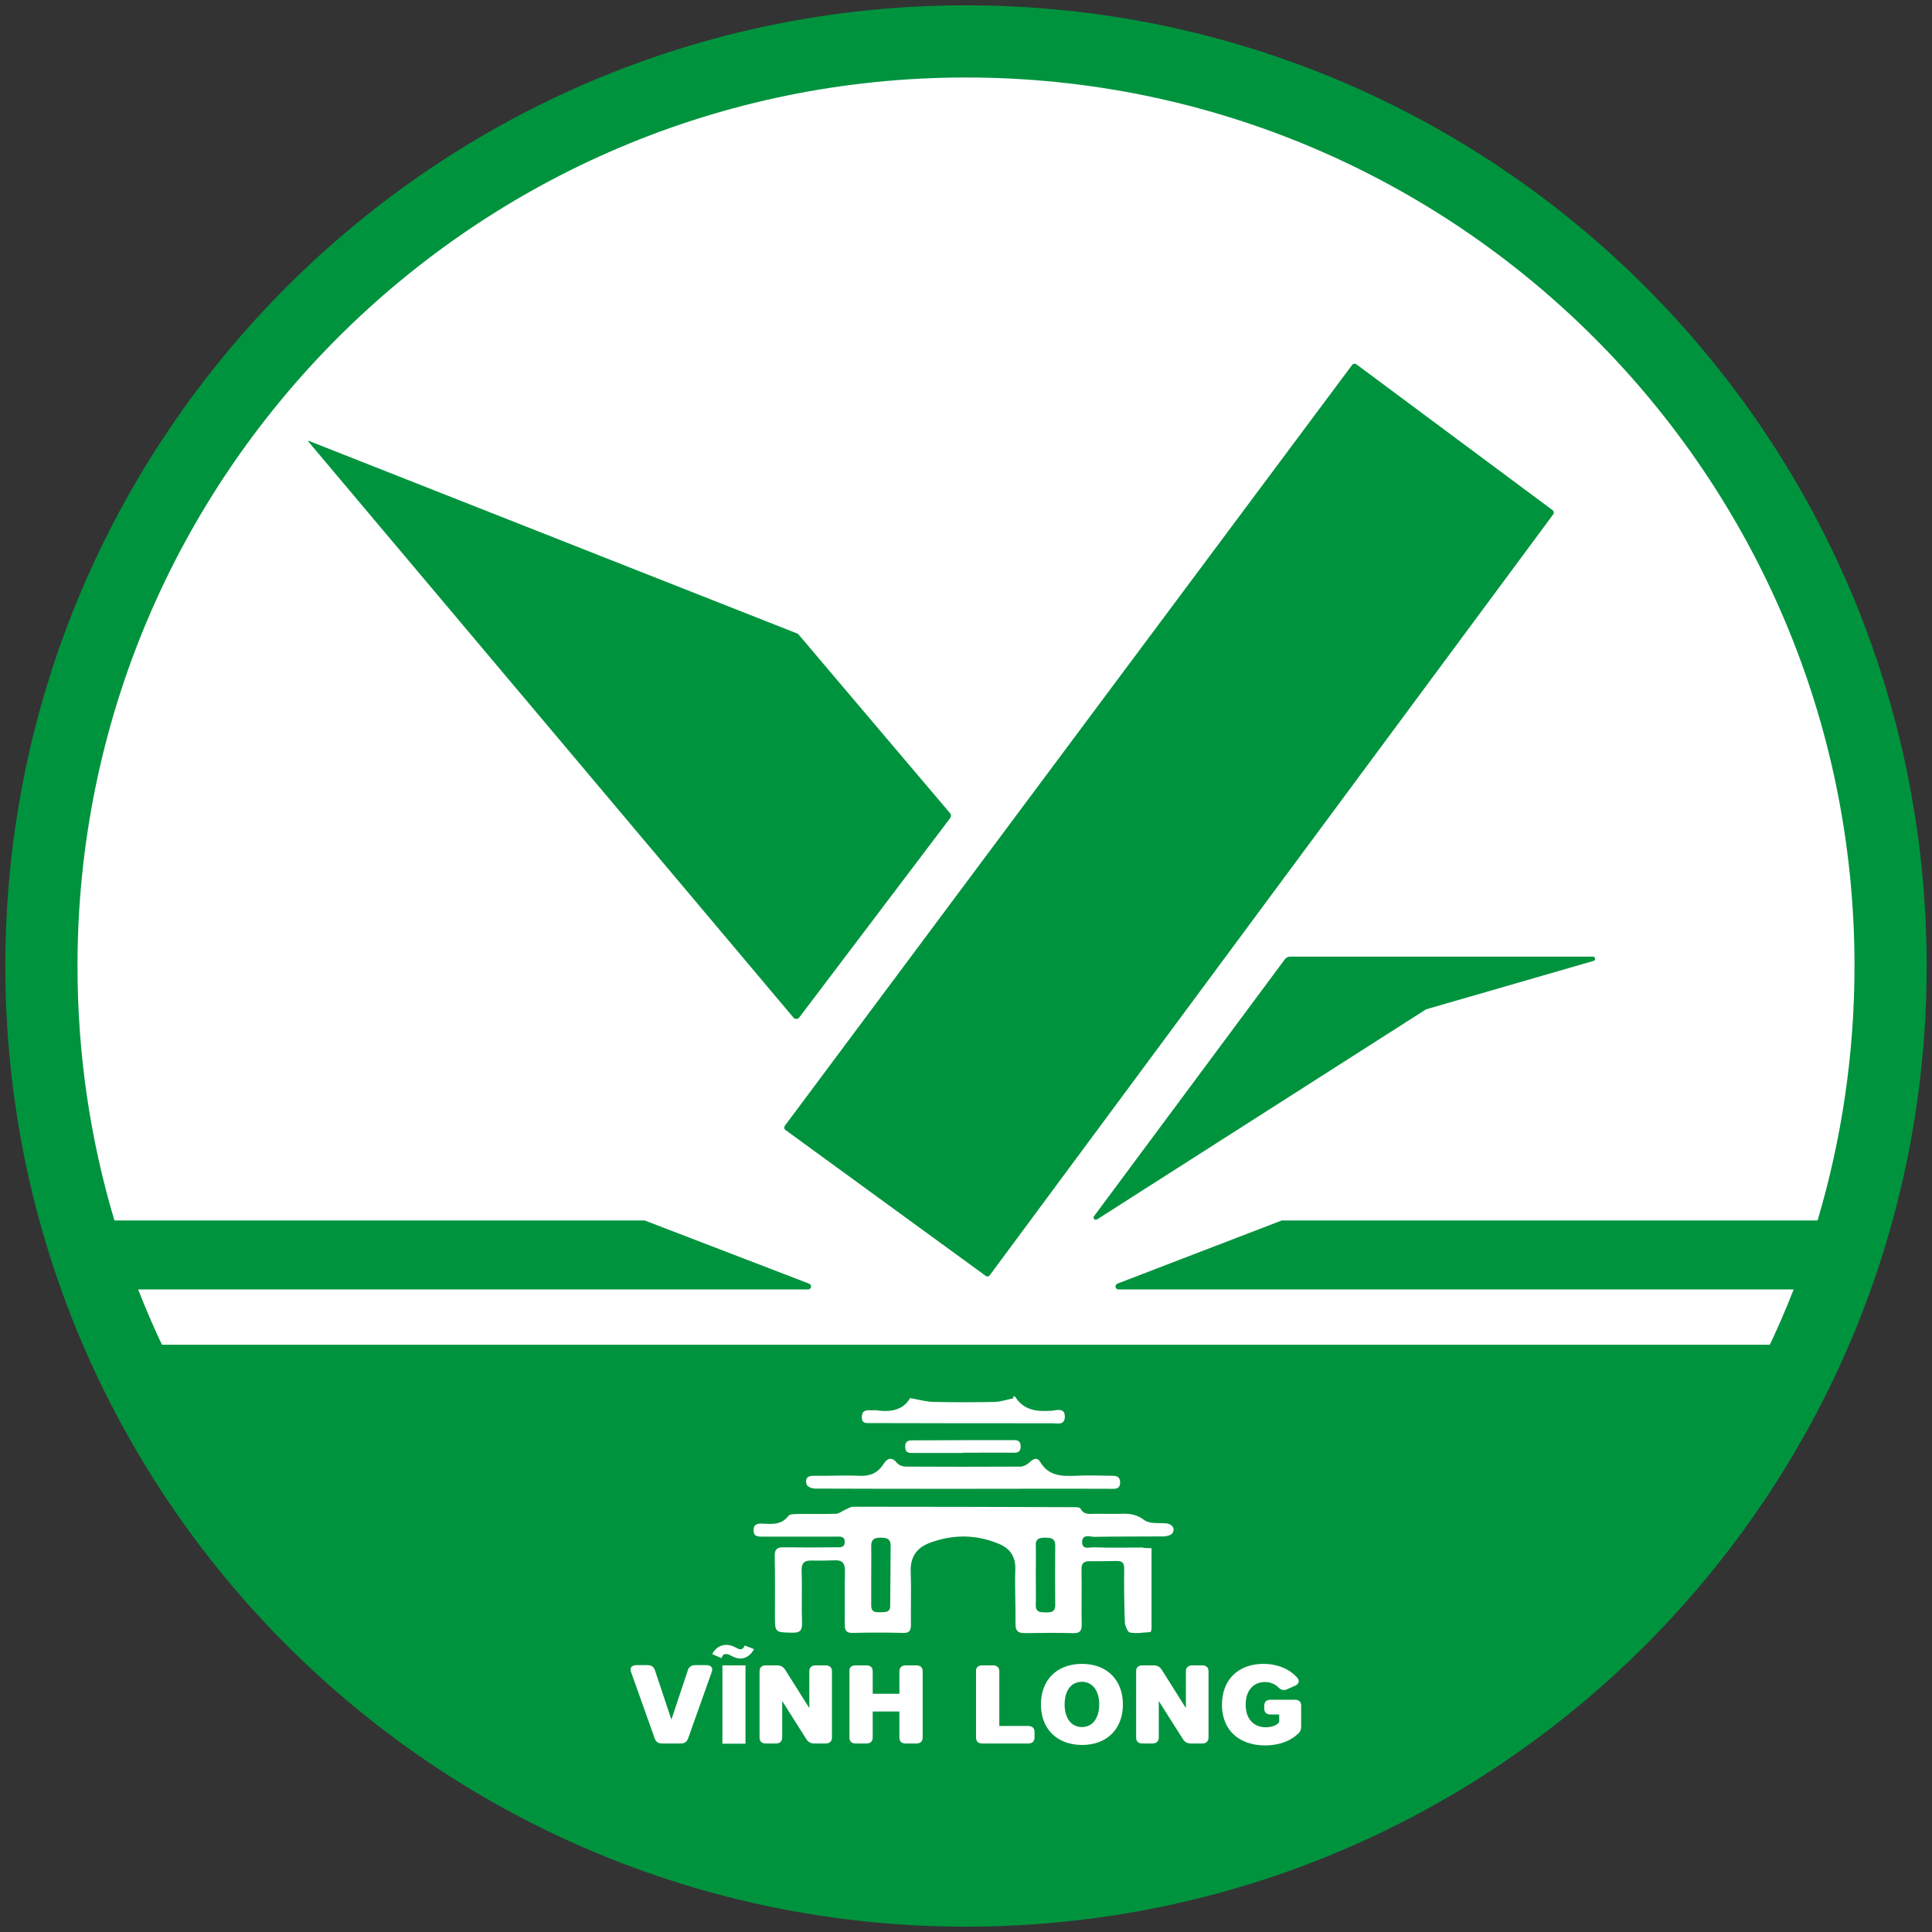 <?xml version="1.0" encoding="utf-8"?>
<!-- Generator: Adobe Illustrator 26.3.0, SVG Export Plug-In . SVG Version: 6.00 Build 0)  -->
<svg version="1.1" id="Layer_1" xmlns="http://www.w3.org/2000/svg" xmlns:xlink="http://www.w3.org/1999/xlink" x="0px" y="0px"
	 viewBox="0 0 905 905" style="enable-background:new 0 0 905 905;" xml:space="preserve">
<rect x="0" y="0" width="905" height="905" fill="#333333" stroke="none"/>
<style type="text/css">
	.st0{fill:#FFFFFF;}
	.st1{fill:#00933E;}
</style>
<g>
	<circle class="st0" cx="452.5" cy="452.5" r="432.2"/>
	<path class="st1" d="M58.3,629.9C126,780.1,277,884.7,452.5,884.7S779,780.1,846.7,629.9H58.3z"/>
	<path class="st1" d="M144.4,206.8l227.3,269.9c0.7,0.8,2,0.8,2.7-0.1l70.7-93.4c0.5-0.7,0.5-1.6-0.1-2.3l-71.2-84l-229.2-90.4
		C144.4,206.4,144.3,206.6,144.4,206.8z"/>
	<path class="st1" d="M452.5,2.5C204,2.5,2.5,204,2.5,452.5s201.5,450,450,450s450-201.5,450-450S701,2.5,452.5,2.5z M452.5,868.7
		c-176.4,0-327.2-109.7-387.8-264.7h313.8c1.6,0,2-2.1,0.5-2.7l-77-29.6H53.6c-11.3-37.8-17.3-77.8-17.3-119.2
		c0-229.9,186.4-416.2,416.2-416.2s416.2,186.4,416.2,416.2c0,41.4-6.1,81.4-17.3,119.2h-251l-77,29.6c-1.4,0.6-1,2.7,0.5,2.7h316.3
		C779.7,759,628.9,868.7,452.5,868.7z"/>
	<path class="st1" d="M512.4,569.8l89.5-120.5c0.6-0.8,1.5-1.2,2.5-1.2h141.7c1.2,0,1.5,1.7,0.4,2l-78.5,22.7l-154.1,98.4
		C512.9,571.8,511.8,570.7,512.4,569.8z"/>
	<path class="st1" d="M635.3,170.6l92,68.4c0.6,0.4,0.7,1.3,0.3,1.9l-264,356.5c-0.4,0.6-1.3,0.7-1.8,0.3l-93.9-68.4
		c-0.6-0.4-0.7-1.3-0.3-1.9l265.8-356.5C633.9,170.3,634.7,170.2,635.3,170.6z"/>
	<g>
		<path class="st0" d="M539.4,725.2c0,13,0,25.3,0,37.6c0,0.6-0.3,1.7-0.5,1.7c-3.2,0.2-6.6,0.8-9.7,0.2c-1-0.2-2.2-3.2-2.3-4.9
			c-0.3-8.3-0.4-16.7-0.3-25.1c0-2.5-0.9-3.5-3.3-3.5c-4.3,0-8.6,0.2-12.9,0.1c-2.9,0-3.9,1.2-3.8,4.1c0.2,8.5-0.1,17,0.1,25.5
			c0.1,3.1-0.9,4.2-4.1,4.1c-7.5-0.2-15-0.1-22.5,0c-3,0-4.4-0.8-4.4-4.1c0.1-8.6-0.4-17.3-0.1-25.9c0.2-5.8-2.5-9.6-7.4-11.7
			c-10.8-4.6-21.9-4.7-32.9-0.5c-5.9,2.3-8.9,6.5-8.7,13.2c0.3,8.4,0,16.8,0.1,25.1c0,2.7-0.7,3.9-3.6,3.8c-7.9-0.2-15.7-0.2-23.6,0
			c-3.2,0.1-3.8-1.3-3.8-4.1c0.1-8.2-0.1-16.5,0.1-24.8c0.1-3.8-1.3-5.3-4.9-5.1c-3.5,0.1-7.1,0.2-10.7,0.1
			c-3.6-0.1-4.8,1.3-4.7,4.9c0.3,8.1-0.1,16.3,0.2,24.4c0.1,3.6-1.1,4.6-4.6,4.5c-8.1-0.2-8.1,0-8.1-8c0-9.3,0.1-18.5-0.1-27.8
			c-0.1-3.2,1.1-4.3,4.2-4.2c8.1,0.1,16.2,0.1,24.4,0c1.9,0,4.2,0.3,4.2-2.5c0-2.9-2.3-2.5-4.1-2.5c-11.4,0-22.9,0-34.3,0
			c-2.1,0-4.2,0.1-4.3-2.8c-0.1-3.1,1.9-3.4,4.3-3.3c4.5,0.3,8.9,0.6,12.1-3.7c0.6-0.8,2.6-0.7,3.9-0.8c6.1-0.1,12.2,0.1,18.3-0.1
			c1.4,0,2.7-1.2,4.1-1.8c1.3-0.5,2.6-1.5,4-1.5c34.5,0,69,0.1,103.6,0.2c1,0,2.5,0.1,2.8,0.6c1.6,3.2,4.4,2.5,7,2.5
			c4.3,0,8.6,0.1,12.9,0c3.7-0.1,6.8,0.5,10.1,3c2.4,1.8,6.7,1.2,10.2,1.5c2.8,0.3,4.3,2.4,2.9,4.6c-0.6,0.9-2.5,1.4-3.9,1.5
			c-10.9,0.1-21.8,0-32.7,0.2c-2,0-5.6-1.5-5.7,2.4c-0.1,3.9,3.7,2.4,5.6,2.5c7.5,0.3,15,0.1,22.5,0.1
			C536.1,725.2,537.5,725.2,539.4,725.2z M485.2,738.1c0,4.6,0.1,9.1,0,13.7c-0.1,3.5,2.1,3.4,4.5,3.5c2.5,0,4.6,0,4.6-3.5
			c-0.1-9.3-0.1-18.5,0-27.8c0-3.6-2.2-3.7-4.8-3.7c-2.5,0-4.5,0.4-4.3,3.7C485.3,728.7,485.2,733.4,485.2,738.1z M408.1,737.8
			c0,4.8,0,9.6,0,14.4c0,2.9,1.9,3.1,4.1,3c2.1-0.1,4.7,0.4,4.8-2.8c0.1-9.5,0.1-19,0.2-28.4c0-3.7-2.5-3.7-5.2-3.7
			c-2.9,0-4,1.3-3.9,4.2C408.2,728.9,408.1,733.4,408.1,737.8z"/>
		<path class="st0" d="M451.1,697.4c-23.1,0-46.2,0-69.3-0.1c-1.3,0-3.5-0.8-3.9-1.8c-0.8-2.2-0.3-4.2,3-4.2
			c7.1,0.1,14.2-0.3,21.3,0c5.1,0.3,8.8-1.1,11.6-5.4c1.8-2.9,3.9-3.7,6.5-0.5c0.8,1,2.6,1.6,4,1.6c17.9,0.1,35.8,0.1,53.7,0
			c1.5,0,3.4-1.1,4.5-2.2c1.7-1.6,3.4-2.2,4.7-0.1c3.8,6.6,9.9,6.9,16.5,6.6c5.7-0.3,11.4-0.1,17.1,0c2,0,3.8,0.2,3.9,3
			c0,2.9-1.6,3.2-3.9,3.1C497.5,697.3,474.3,697.4,451.1,697.4z"/>
		<path class="st0" d="M426.3,654.9c4.5,0.8,7.9,1.8,11.4,1.8c9.4,0.2,18.8,0.2,28.2,0c3-0.1,5.9-1.1,8.8-1.7c0-0.3-0.1-0.7-0.1-1
			c0.3,0.1,0.9,0.1,1,0.4c4.2,6.5,10.5,6.9,17.4,6.4c2.1-0.2,5.7-1.5,5.8,2.7c0,4.3-3.5,3.2-5.9,3.2c-28.4,0-56.9,0-85.3-0.1
			c-1.9,0-3.9,0.3-3.9-2.7c0-2.9,1.5-3.4,3.9-3.3c1,0.1,2-0.1,3,0C417.4,661.7,423.3,660.3,426.3,654.9z"/>
		<path class="st0" d="M451,680.6c-7.7,0-15.5,0-23.2,0c-2,0-3.7,0.1-3.8-2.8c-0.1-3,1.8-3.1,3.6-3.1c15.8-0.1,31.7-0.1,47.5-0.1
			c1.9,0,3,0.7,3,2.9c0,2.4-1,3-3.3,3c-8-0.1-16,0-23.9,0C451,680.5,451,680.6,451,680.6z"/>
		<g>
			<path class="st0" d="M306.7,814.4l-11.1-31.2c-0.7-1.9,0.3-3.2,2.5-3.2h5.3c1.7,0,2.9,0.8,3.4,2.4l7.7,23.1l7.7-23.1
				c0.5-1.6,1.7-2.4,3.4-2.4h5.3c2.2,0,3.2,1.2,2.5,3.2l-11.1,31.2c-0.6,1.6-1.7,2.3-3.5,2.3h-8.8
				C308.5,816.7,307.3,816,306.7,814.4z"/>
			<path class="st0" d="M340.2,770.5c3.4,0,5.1,2.1,6.7,2.1c0.7,0,1.4-0.5,2-1.8l4.3,1.7c-1.4,2.8-4,4.4-6.3,4.4
				c-3.3,0-4.8-2.1-6.7-2.1c-1.1,0-1.5,0.2-2.3,1.9l-4.3-1.9C335.2,771.9,337.5,770.5,340.2,770.5z M338.4,780.1h10.8v36.7h-10.8
				V780.1z"/>
			<path class="st0" d="M358.8,780.1h5.2c1.6,0,2.8,0.6,3.7,1.9l11.4,18.1v-17.2c0-1.8,1.1-2.8,3-2.8h4.6c2,0,3,1,3,2.8v31
				c0,1.8-1.1,2.8-3,2.8h-5.2c-1.6,0-2.8-0.6-3.7-1.9l-11.4-18v17.1c0,1.8-1.1,2.8-3,2.8h-4.6c-2,0-3-1-3-2.8v-31
				C355.8,781,356.9,780.1,358.8,780.1z"/>
			<path class="st0" d="M400.9,780.1h4.9c2,0,3,1,3,2.8v10.5h12.5v-10.5c0-1.8,1.1-2.8,3-2.8h4.9c2,0,3,1,3,2.8v31
				c0,1.8-1.1,2.8-3,2.8h-4.9c-2,0-3-1-3-2.8v-12.2h-12.5v12.2c0,1.8-1.1,2.8-3,2.8h-4.9c-2,0-3-1-3-2.8v-31
				C397.8,781,398.9,780.1,400.9,780.1z"/>
			<path class="st0" d="M460.2,780.1h4.9c2,0,3,1,3,2.8v25.6h13.5c2,0,3,1,3,2.8v2.6c0,1.8-1.1,2.8-3,2.8h-21.4c-2,0-3-1-3-2.8v-31
				C457.1,781,458.2,780.1,460.2,780.1z"/>
			<path class="st0" d="M487.6,798.4c0-11.3,7.3-19,19.2-19c11.9,0,19.2,7.7,19.2,19s-7.3,19-19.2,19
				C494.8,817.3,487.6,809.6,487.6,798.4z M514.9,798.4c0-6.5-3.2-10.6-8.1-10.6c-5,0-8.1,4-8.1,10.6s3.2,10.6,8.1,10.6
				C511.7,809,514.9,804.9,514.9,798.4z"/>
			<path class="st0" d="M535.2,780.1h5.2c1.6,0,2.8,0.6,3.7,1.9l11.4,18.1v-17.2c0-1.8,1.1-2.8,3-2.8h4.6c2,0,3,1,3,2.8v31
				c0,1.8-1.1,2.8-3,2.8h-5.2c-1.6,0-2.8-0.6-3.7-1.9l-11.4-18v17.1c0,1.8-1.1,2.8-3,2.8h-4.6c-2,0-3-1-3-2.8v-31
				C532.2,781,533.2,780.1,535.2,780.1z"/>
			<path class="st0" d="M591.9,779.4c6.3,0,12,2.3,15.7,6.4c1.4,1.6,0.8,3.1-1.1,3.9l-3.6,1.6c-1.7,0.7-2.9,0.3-4.2-1
				c-1.6-1.5-3.7-2.4-6.2-2.4c-5,0-9,3.6-9,10.6c0,7.1,4.2,10.6,9.3,10.6c2.9,0,5.2-0.8,6.4-2.4v-3.6h-4c-2,0-3-1-3-2.8v-1.3
				c0-1.8,1.1-2.8,3-2.8h11.3c2,0,3,1,3,2.8v9.6c0,1.4-0.3,2.5-1.4,3.5c-3.7,3.5-9,5.5-15.5,5.5c-12.1,0-20.2-7.1-20.2-19
				C572.4,786.6,580.2,779.4,591.9,779.4z"/>
		</g>
	</g>
</g>
</svg>
